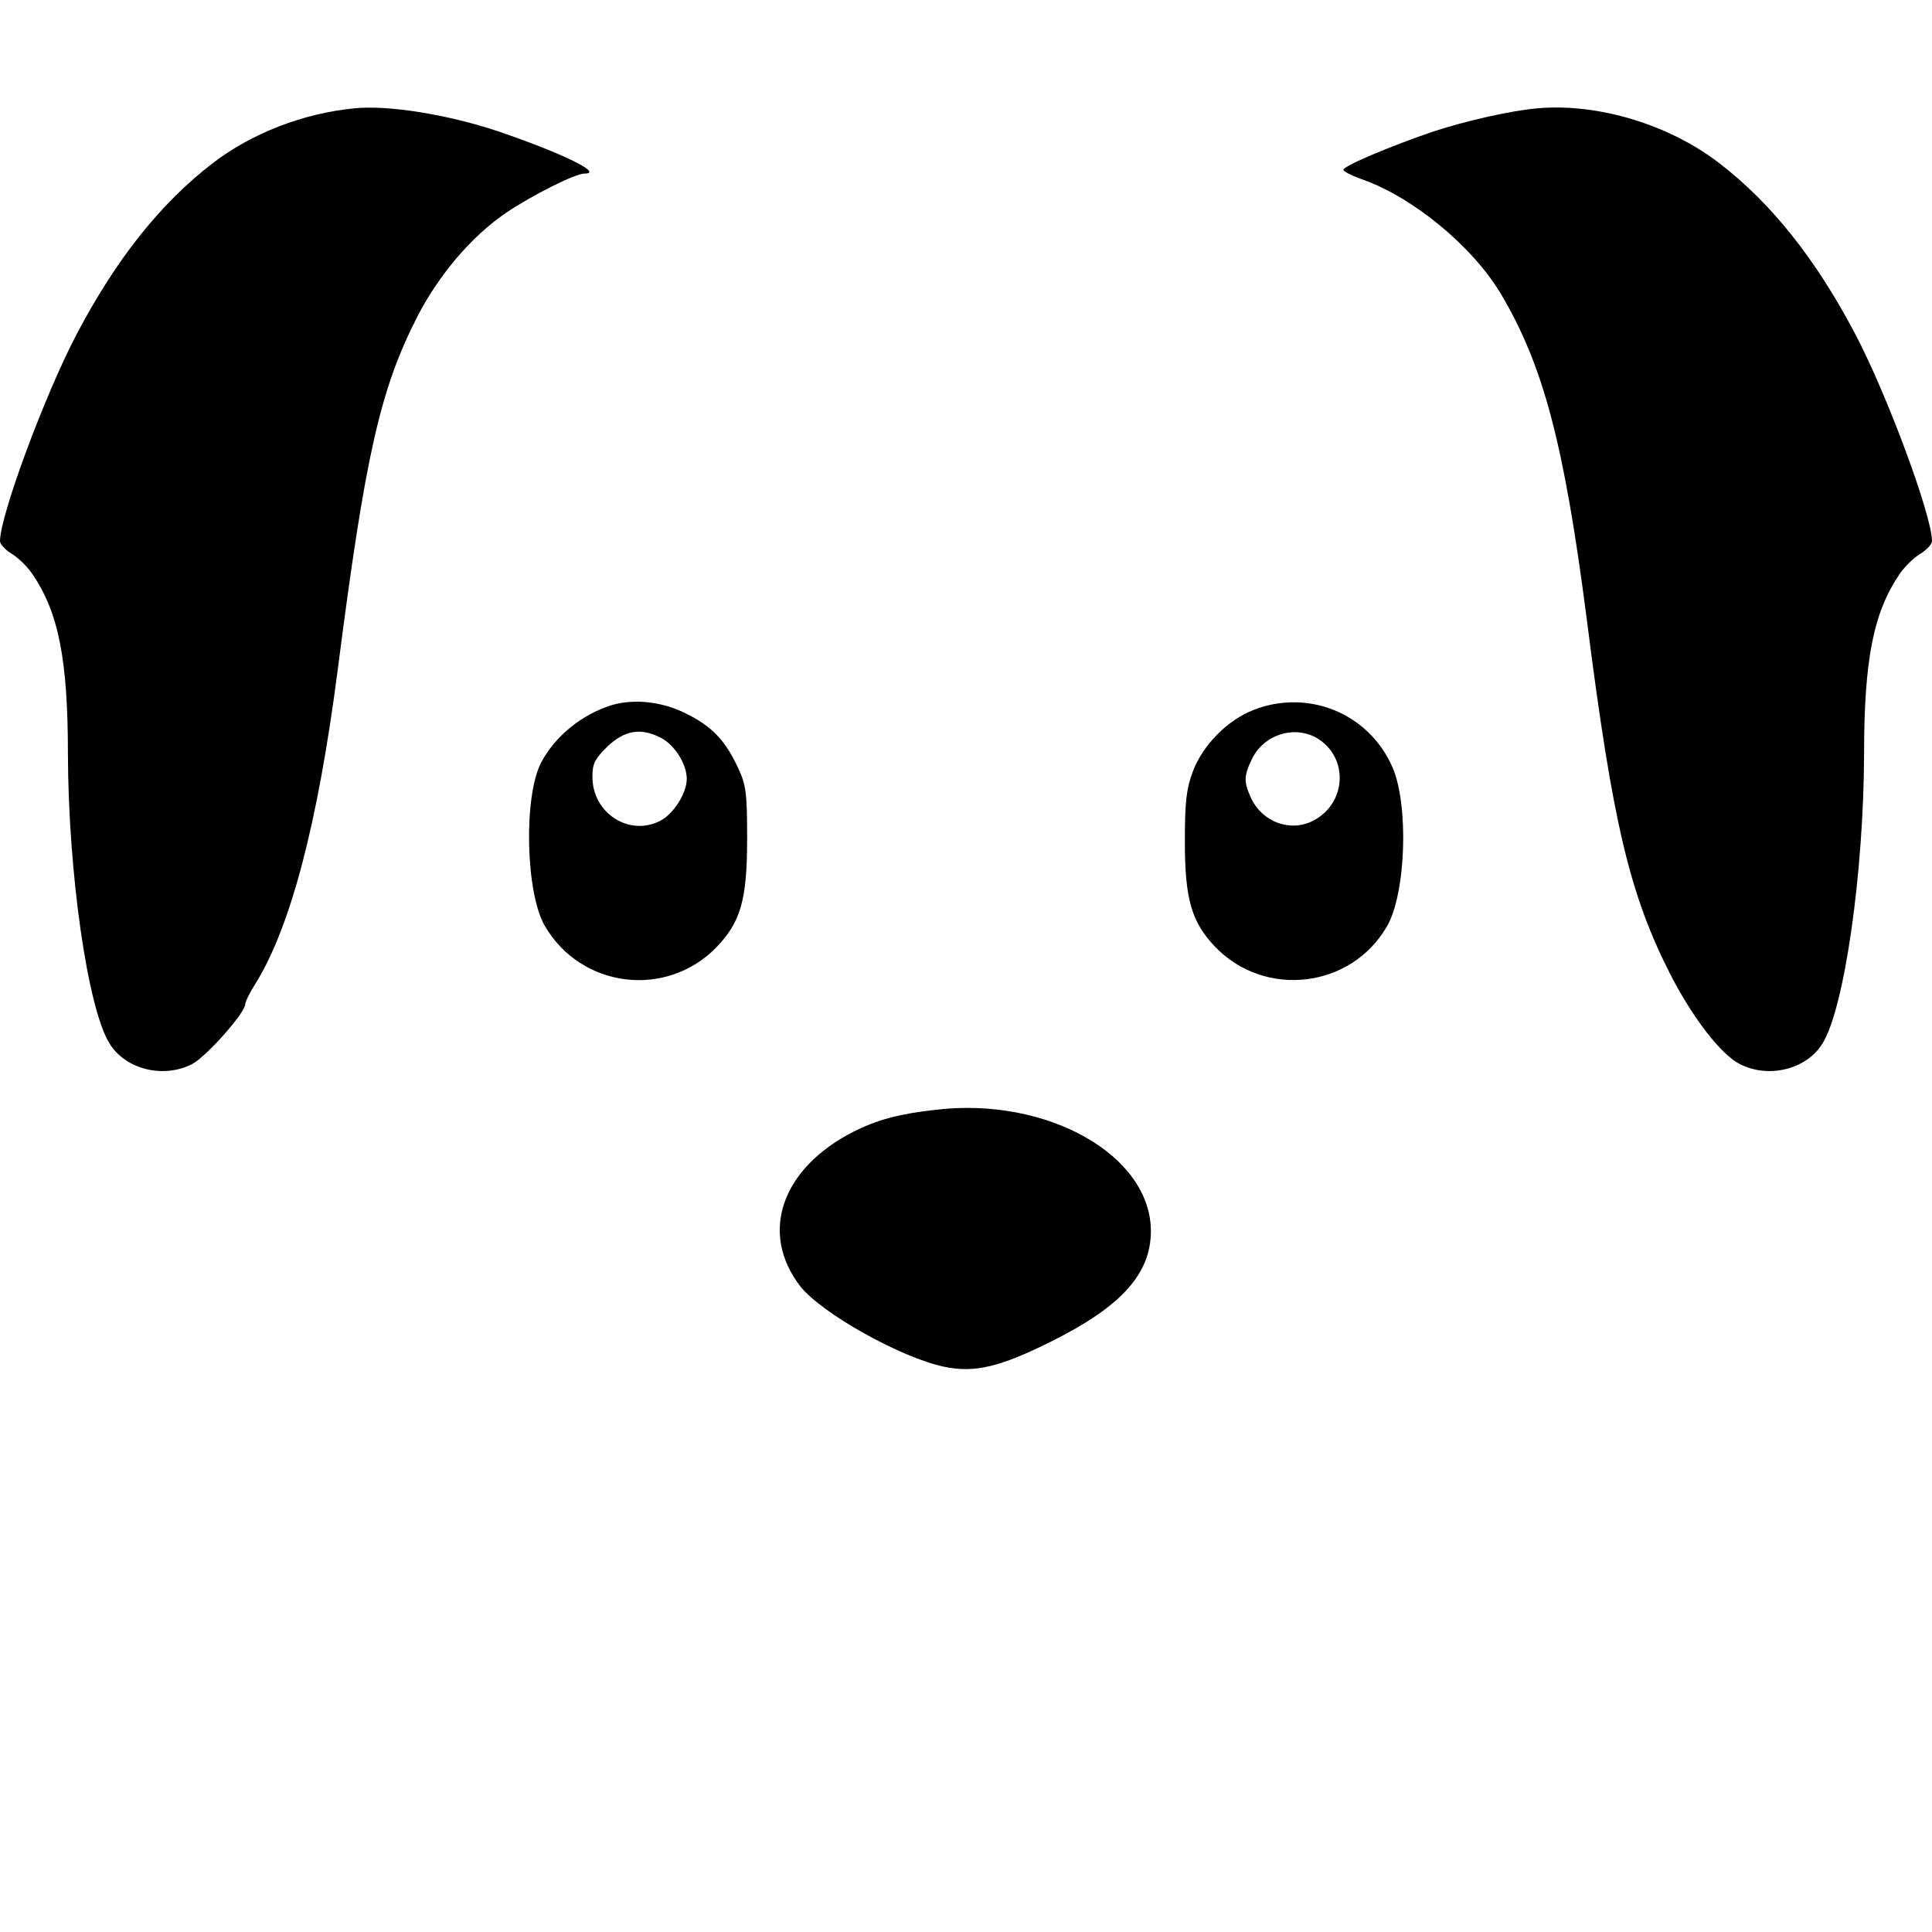 <?xml version="1.0" standalone="no"?>
<!DOCTYPE svg PUBLIC "-//W3C//DTD SVG 20010904//EN"
 "http://www.w3.org/TR/2001/REC-SVG-20010904/DTD/svg10.dtd">
<svg version="1.0" xmlns="http://www.w3.org/2000/svg"
 width="30pt" height="30pt" viewBox="0 0 512 512"
 preserveAspectRatio="xMidYMid meet">
<g transform="translate(0,512) scale(0.1,-0.1)"
fill="#000000" stroke="none">
<path d="M940 4833 c-136 -13 -273 -66 -377 -146 -138 -106 -256 -255 -360
-453 -85 -162 -203 -481 -203 -548 0 -8 14 -23 30 -33 17 -10 41 -33 55 -53
70 -102 95 -227 95 -479 1 -314 52 -672 110 -766 42 -69 143 -94 219 -55 37
19 141 136 141 159 0 6 11 29 25 51 94 149 167 425 220 835 73 568 112 742
211 936 58 112 143 212 235 275 70 47 183 104 208 104 52 0 -59 54 -229 112
-131 44 -290 70 -380 61z"/>
<path d="M4075 4833 c-71 -6 -193 -34 -278 -62 -114 -39 -237 -91 -237 -101 0
-4 21 -15 46 -24 135 -46 295 -177 371 -304 113 -190 168 -398 228 -862 69
-545 114 -731 223 -945 59 -114 133 -210 183 -235 76 -39 177 -14 219 55 58
94 109 452 110 766 0 252 25 377 95 479 14 20 38 43 55 53 16 10 30 25 30 33
0 67 -118 386 -203 548 -104 198 -222 347 -360 453 -133 103 -322 160 -482
146z"/>
<path d="M1620 3251 c-79 -25 -149 -82 -186 -152 -47 -91 -41 -346 10 -433 96
-165 322 -193 455 -56 64 67 81 125 81 288 0 122 -3 142 -24 187 -34 73 -69
110 -138 144 -63 32 -138 40 -198 22z m131 -86 c37 -19 69 -70 69 -109 0 -38
-35 -93 -70 -111 -82 -43 -180 20 -180 116 0 36 6 47 40 81 46 43 88 50 141
23z"/>
<path d="M3323 3239 c-70 -27 -136 -94 -162 -164 -17 -46 -21 -79 -21 -185 0
-154 18 -214 81 -280 132 -136 359 -109 454 54 51 86 59 323 15 423 -62 142
-222 208 -367 152z m167 -75 c85 -51 79 -173 -10 -219 -60 -31 -134 -4 -164
59 -20 43 -20 59 1 103 31 66 112 92 173 57z"/>
<path d="M2480 2179 c-99 -11 -156 -27 -218 -58 -192 -98 -250 -269 -141 -410
56 -71 266 -189 381 -213 81 -17 148 -1 286 68 184 92 261 178 262 290 1 202
-274 358 -570 323z"/>
</g>
</svg>
